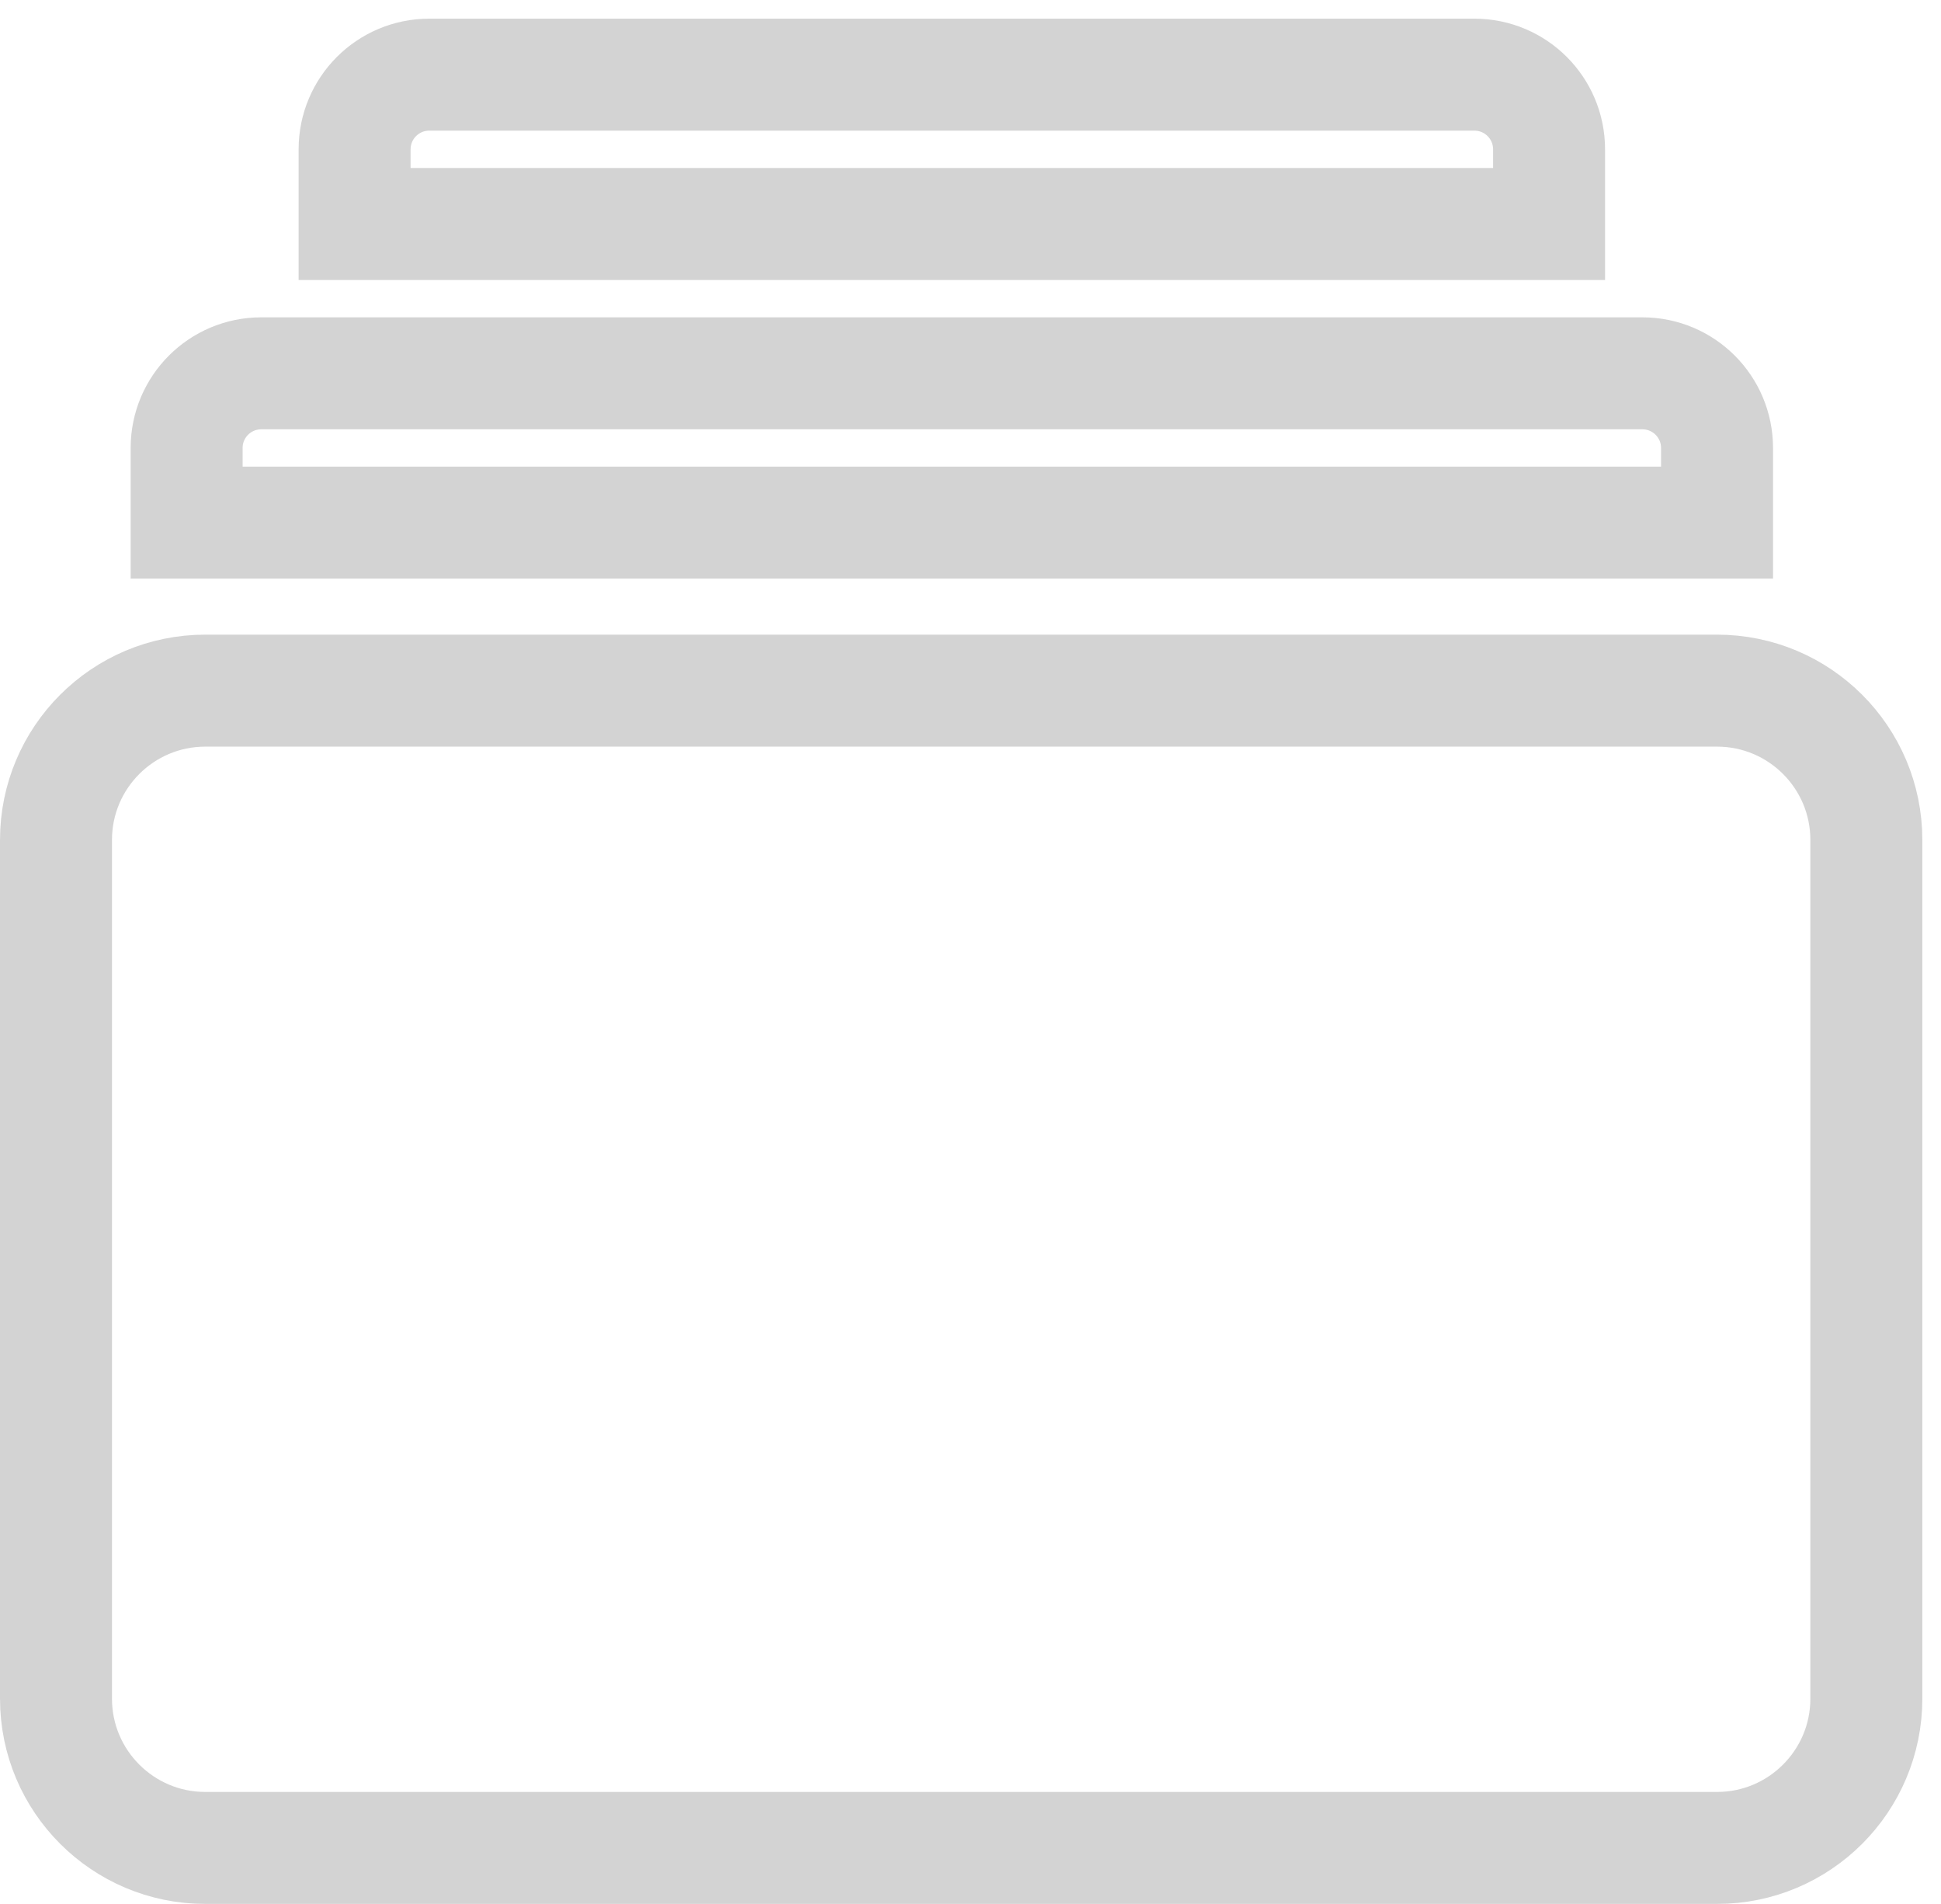 <svg width="52" height="51" viewBox="0 0 52 51" fill="none" xmlns="http://www.w3.org/2000/svg">
<g clip-path="url(#clip0_52_77)">
<g opacity="0.4">
<path d="M5.5 49.5C3.291 49.5 1.5 47.709 1.5 45.5V22.5C1.5 20.291 3.291 18.5 5.5 18.5H25.75H46C48.209 18.5 50 20.291 50 22.5V45.5C50 47.709 48.209 49.5 46 49.5H5.5Z" stroke="#929292" stroke-width="3"/>
<path d="M5 14H46V12C46 10.895 45.105 10 44 10H7C5.895 10 5 10.895 5 12V14Z" stroke="#929292" stroke-width="3"/>
<path d="M9.5 6H41.5V4C41.5 2.895 40.605 2 39.5 2H11.5C10.395 2 9.5 2.895 9.5 4V6Z" stroke="#929292" stroke-width="3"/>
</g>
</g>
<defs>
<clipPath id="clip0_52_77">
<rect width="52" height="51" fill="white"/>
</clipPath>
</defs>
</svg>
